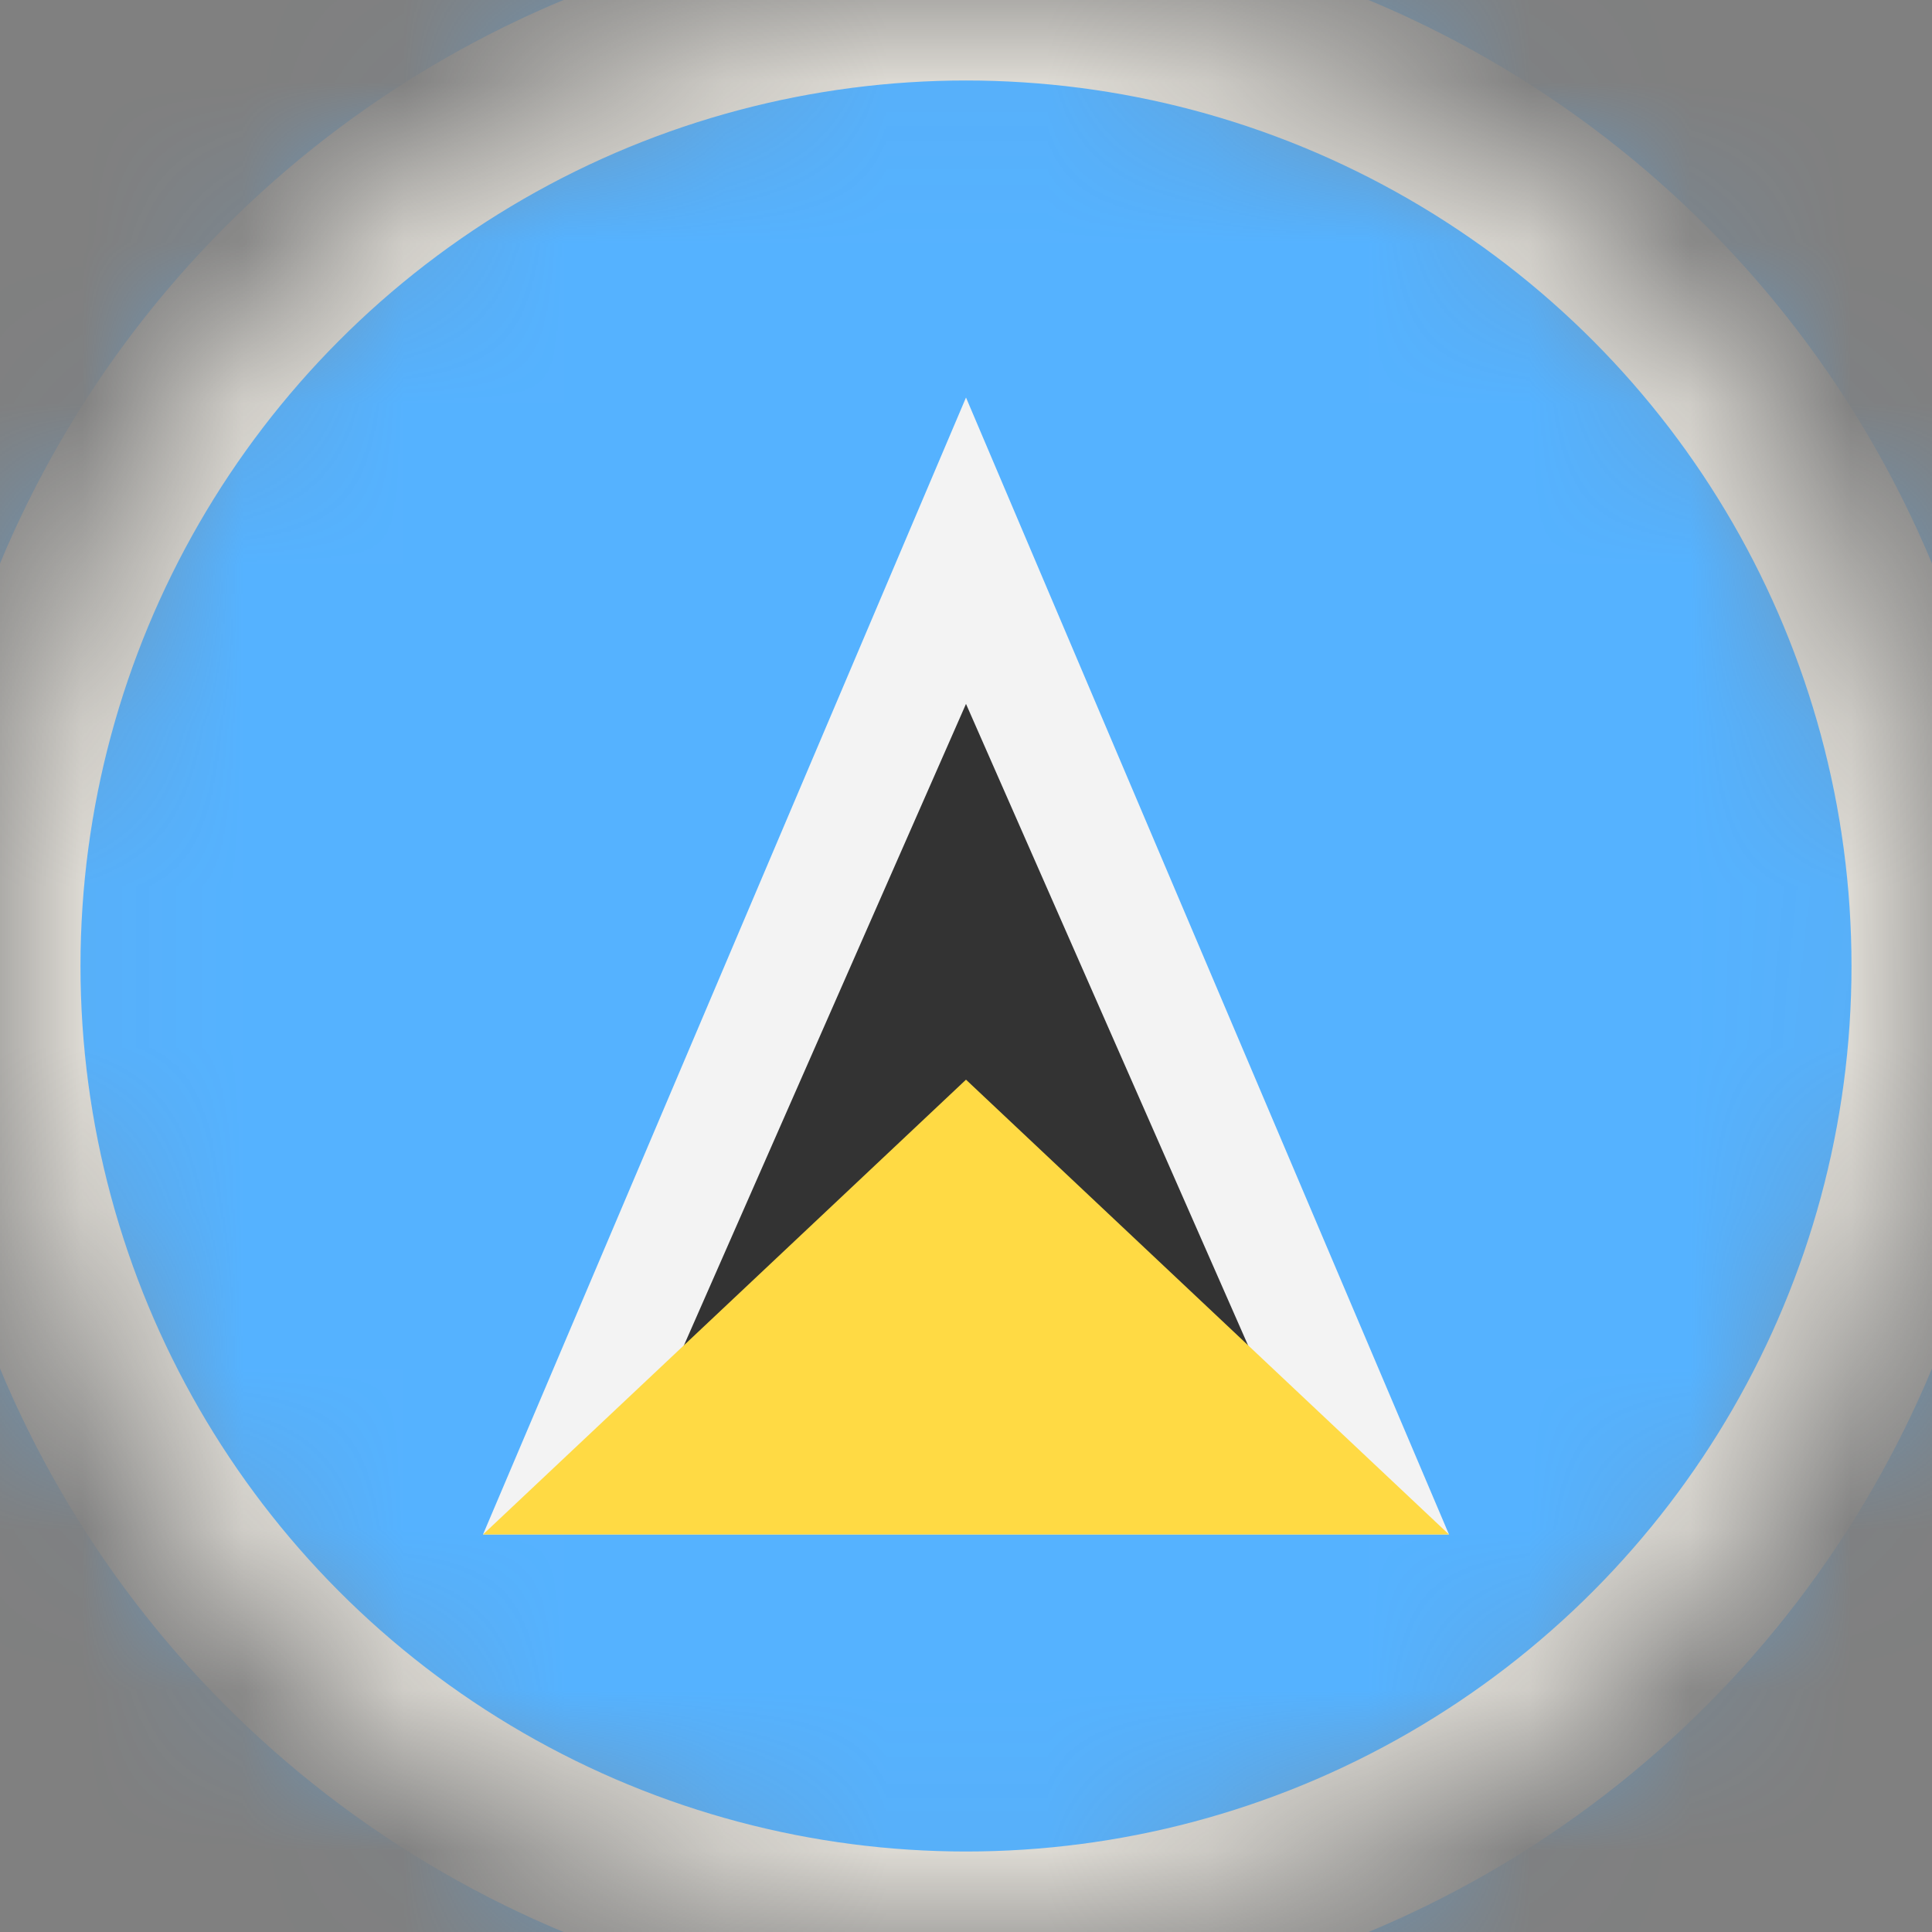 <svg width="12" height="12" viewBox="0 0 12 12" fill="none" xmlns="http://www.w3.org/2000/svg">
<rect x="0" y="0" width="12" height="12" fill="#808080" stroke="none"/>
<mask id="mask0_109_9849" style="mask-type:alpha" maskUnits="userSpaceOnUse" x="0" y="0" width="12" height="12">
<circle cx="6" cy="6" r="6" fill="#D9D9D9"/>
</mask>
<g mask="url(#mask0_109_9849)">
<g clip-path="url(#clip0_109_9849)">
<path d="M15 0H-3V12H15V0Z" fill="#55B2FF"/>
<path d="M3 9.531H9L6 2.469L3 9.531Z" fill="#F3F3F3"/>
<path d="M4.042 8.825L6 4.372L7.958 8.825H4.042Z" fill="#333333"/>
<path d="M3 9.531H9L6 6.706L3 9.531Z" fill="#FFDA44"/>
</g>
<circle cx="6" cy="6" r="6" stroke="#E1DED7"/>
</g>
<defs>
<clipPath id="clip0_109_9849">
<rect width="18" height="12" fill="white" transform="translate(-3)"/>
</clipPath>
</defs>
</svg>

